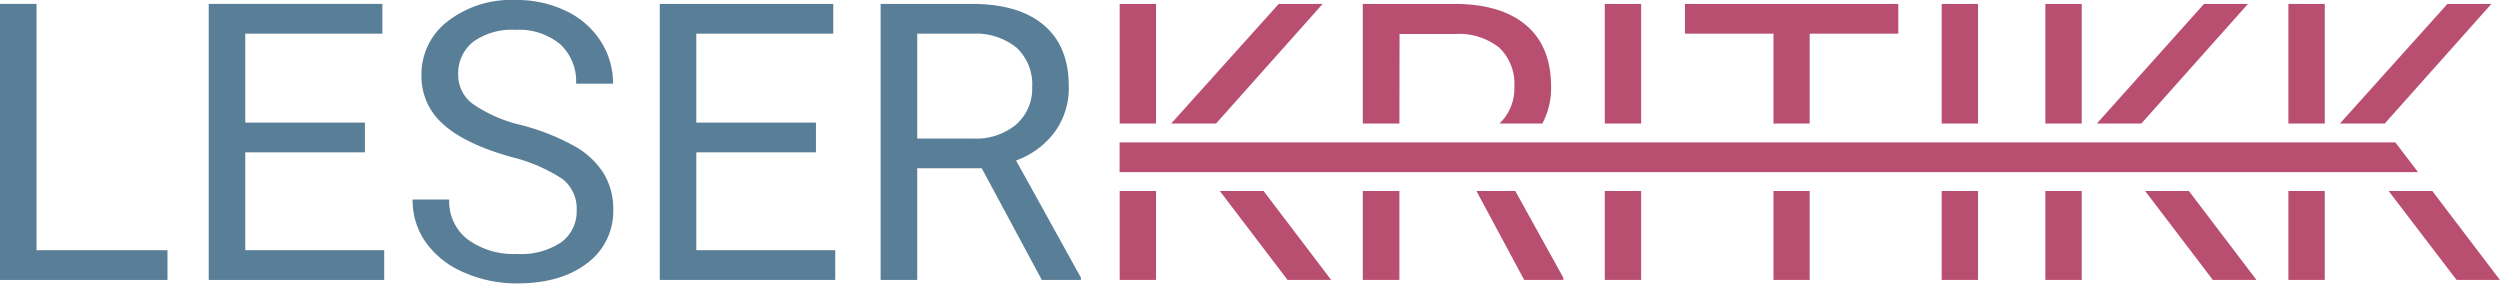 <svg xmlns="http://www.w3.org/2000/svg" xmlns:xlink="http://www.w3.org/1999/xlink" viewBox="0 0 313.44 35.6"><defs><style>.cls-1{fill:none;}.cls-2{fill:#597e97;}.cls-3{fill:#b94f70;}.cls-4{clip-path:url(#clip-path);}</style><clipPath id="clip-path"><path class="cls-1" d="M138.44-.71V36.42h175V-.71ZM307.9,23.95H139.69V15.49H307.9Z"/></clipPath></defs><title>Logo-color</title><g id="Layer_1" data-name="Layer 1"><path class="cls-2" d="M4.58,31.37H21V35.1H0V.49H4.58Z"/><path class="cls-2" d="M45.75,19.1h-15V31.37H48.17V35.1h-22V.49H47.94V4.22H30.75V15.37h15Z"/><path class="cls-2" d="M64.05,19.67Q58.18,18,55.51,15.52a7.92,7.92,0,0,1-2.67-6.07A8.37,8.37,0,0,1,56.1,2.69,13,13,0,0,1,64.6,0,14.18,14.18,0,0,1,71,1.39a10.46,10.46,0,0,1,4.33,3.8,9.73,9.73,0,0,1,1.53,5.3H72.23a6.33,6.33,0,0,0-2-4.95,8.12,8.12,0,0,0-5.63-1.8,8.31,8.31,0,0,0-5.26,1.49,5,5,0,0,0-1.89,4.13A4.47,4.47,0,0,0,59.24,13a17.61,17.61,0,0,0,6.11,2.68,28.34,28.34,0,0,1,6.75,2.68,10.25,10.25,0,0,1,3.61,3.41,8.7,8.7,0,0,1,1.18,4.59A8.08,8.08,0,0,1,73.61,33q-3.28,2.53-8.77,2.53a16.27,16.27,0,0,1-6.66-1.37,11.2,11.2,0,0,1-4.77-3.74,9.14,9.14,0,0,1-1.68-5.4h4.59a6,6,0,0,0,2.32,5,9.76,9.76,0,0,0,6.19,1.82,9,9,0,0,0,5.54-1.47,4.79,4.79,0,0,0,1.93-4,4.7,4.7,0,0,0-1.78-3.93A20.57,20.57,0,0,0,64.05,19.67Z"/><path class="cls-2" d="M102.3,19.1h-15V31.37h17.42V35.1h-22V.49h21.75V4.22H87.3V15.37h15Z"/><path class="cls-2" d="M123.09,21.1H115v14h-4.59V.49h11.46q5.85,0,9,2.66T134,10.9a9.32,9.32,0,0,1-1.75,5.63,10.43,10.43,0,0,1-4.86,3.59l8.13,14.69v.29h-4.9ZM115,17.37h7a7.91,7.91,0,0,0,5.41-1.76,6,6,0,0,0,2-4.72A6.27,6.27,0,0,0,127.48,6,8.1,8.1,0,0,0,122,4.22h-7Z"/><path class="cls-3" d="M140.37,21.58V17.85H300.32l2.84,3.73Z"/><g class="cls-4"><path class="cls-3" d="M149.17,19l-4.23,4.4V35.1h-4.56V.49h4.56V17.6L160.32.49h5.51L152.21,15.77,166.9,35.1h-5.47Z"/><path class="cls-3" d="M183.58,21.1h-8.13v14h-4.59V.49h11.46q5.85,0,9,2.66t3.15,7.75a9.32,9.32,0,0,1-1.75,5.63,10.43,10.43,0,0,1-4.86,3.59L196,34.81v.29h-4.9Zm-8.13-3.73h7a7.91,7.91,0,0,0,5.41-1.76,6,6,0,0,0,2-4.72A6.27,6.27,0,0,0,188,6a8.1,8.1,0,0,0-5.53-1.74h-7Z"/><path class="cls-3" d="M205.76,35.1H201.2V.49h4.56Z"/><path class="cls-3" d="M238,4.22H226.89V35.1h-4.54V4.22h-11.1V.49H238Z"/><path class="cls-3" d="M248,35.1h-4.56V.49H248Z"/><path class="cls-3" d="M265.18,19,261,23.4V35.1h-4.56V.49H261V17.6L276.33.49h5.51L268.22,15.77,282.91,35.1h-5.47Z"/><path class="cls-3" d="M295.7,19l-4.23,4.4V35.1h-4.56V.49h4.56V17.6L306.85.49h5.51L298.74,15.77,313.43,35.1H308Z"/></g></g></svg>